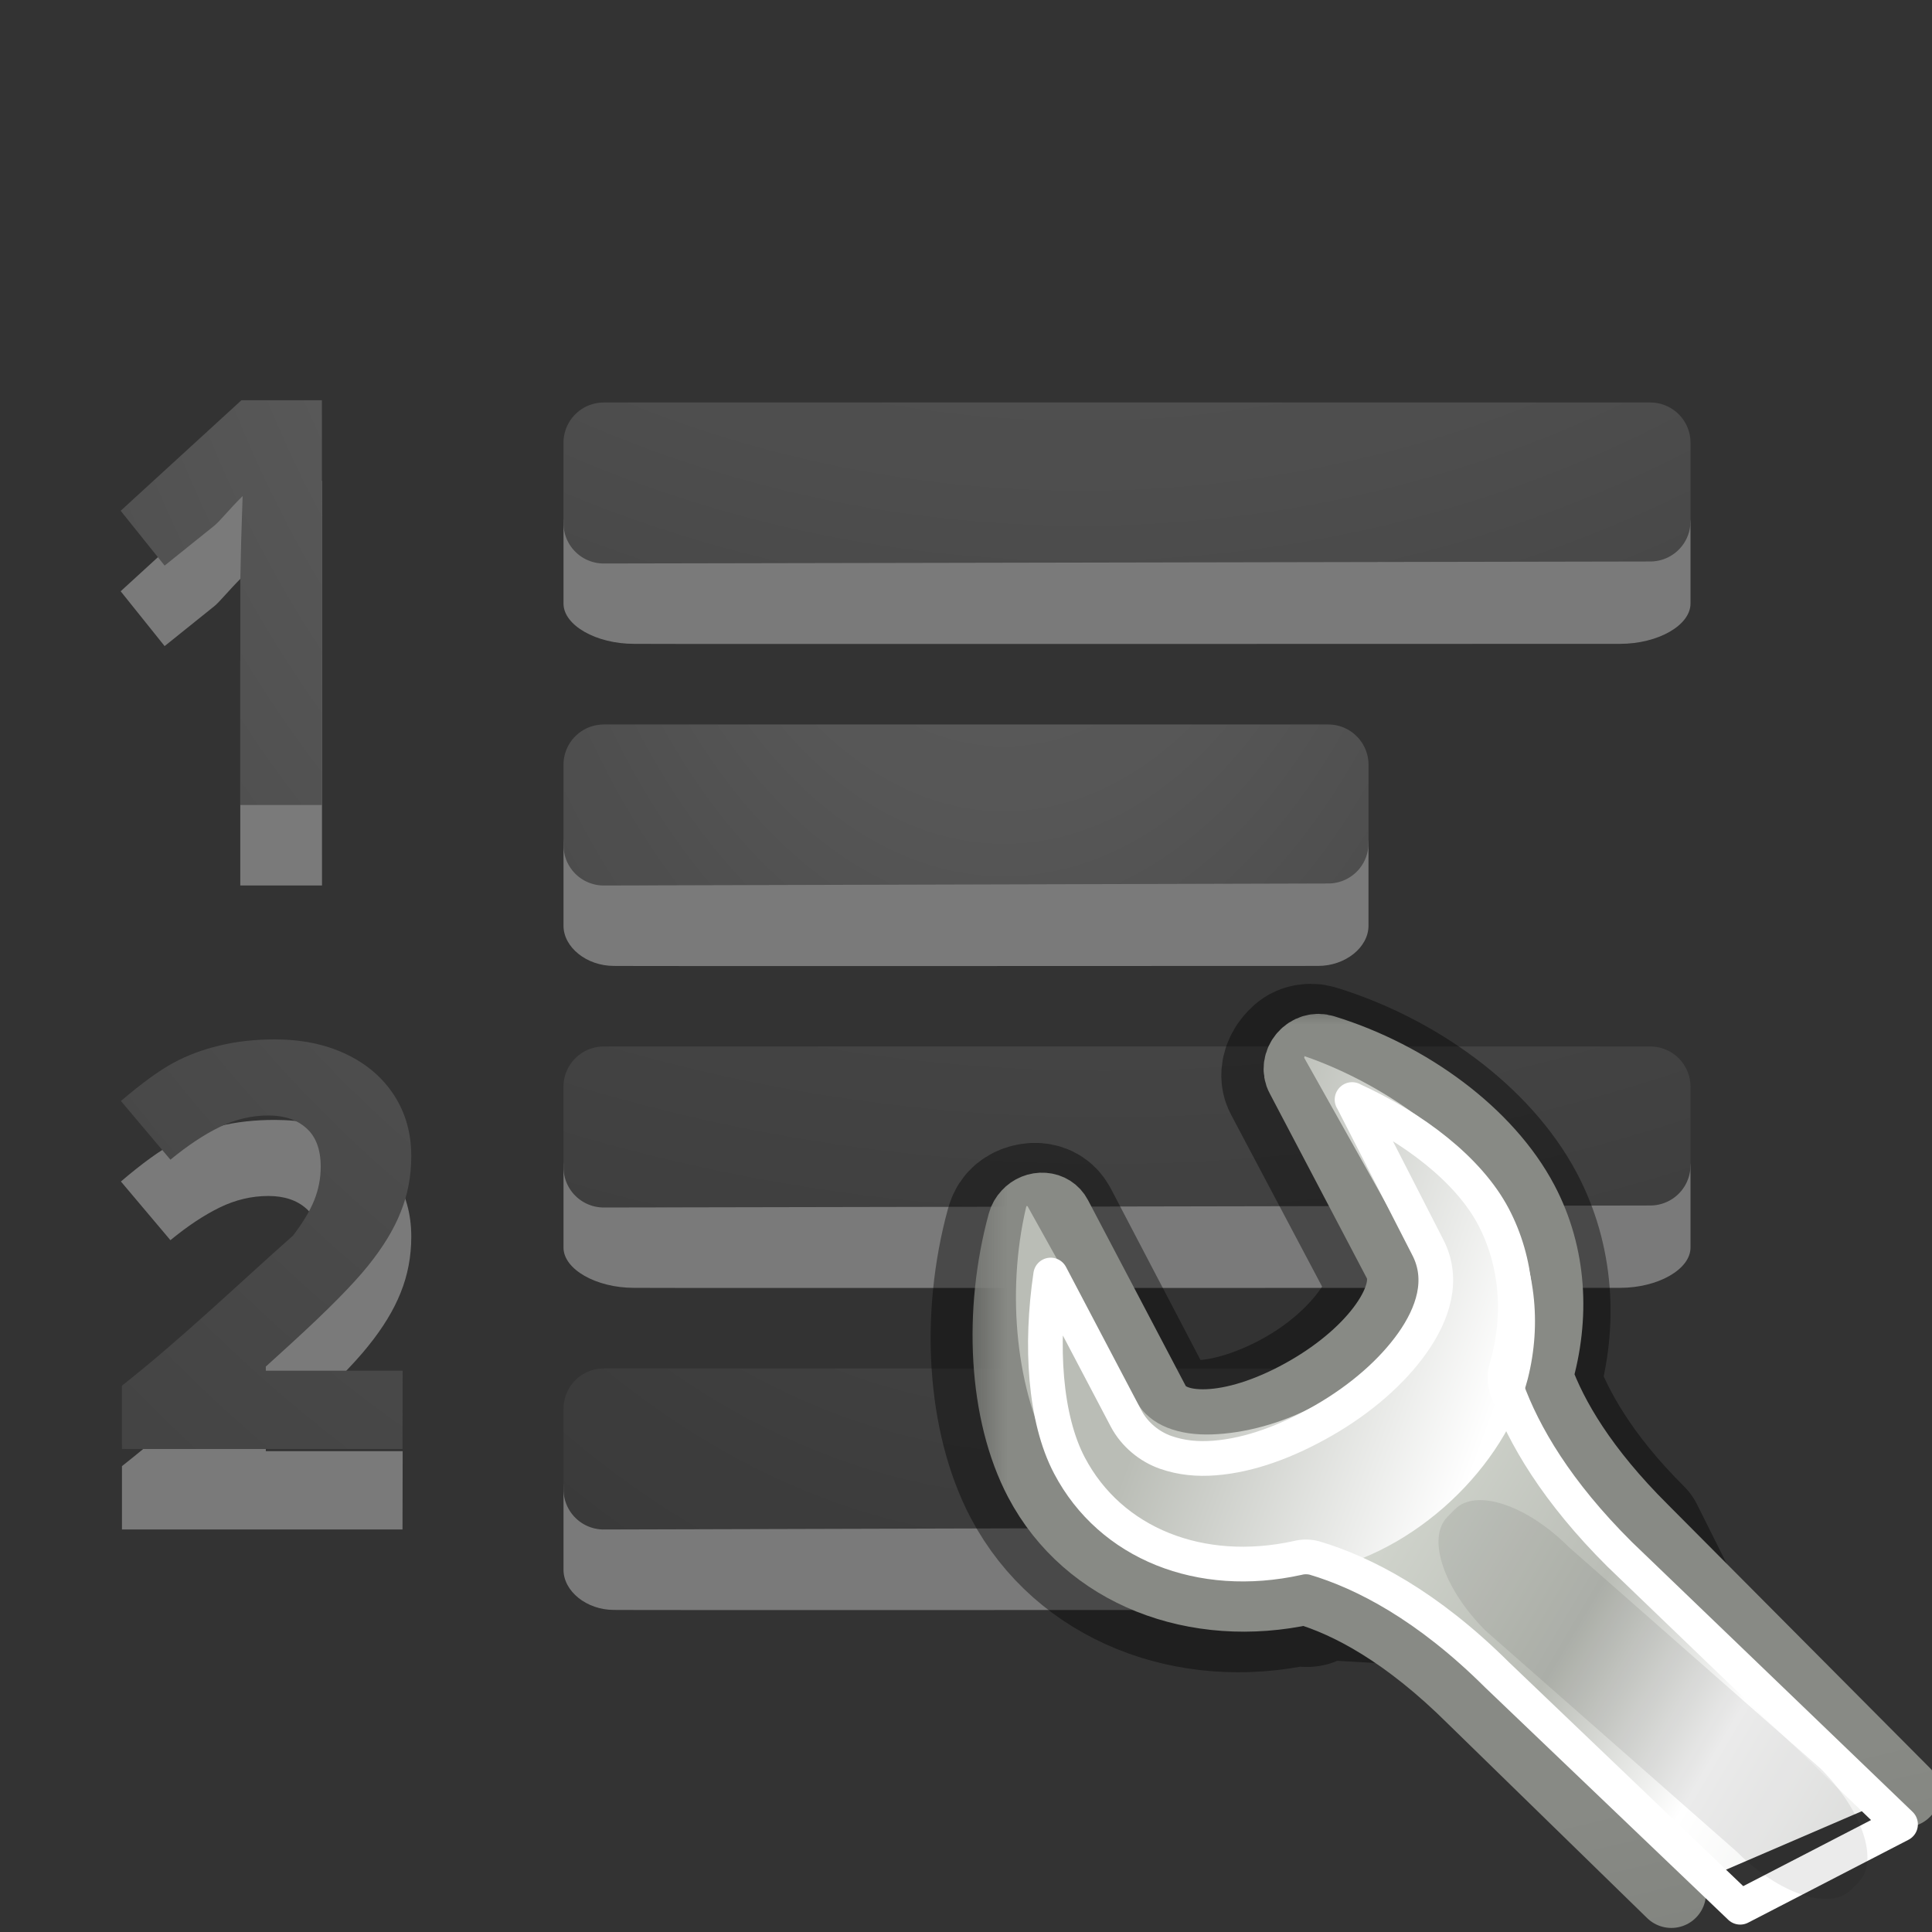 <svg height="24" width="24" xmlns="http://www.w3.org/2000/svg" xmlns:xlink="http://www.w3.org/1999/xlink"><rect width="100%" height="100%" fill="#333333" stroke="none"/><linearGradient id="a"><stop offset="0" stop-color="#737373"/><stop offset=".262" stop-color="#636363"/><stop offset=".705" stop-color="#4b4b4b"/><stop offset="1" stop-color="#3f3f3f"/></linearGradient><radialGradient id="b" cx="9.723" cy="-91.022" gradientTransform="matrix(-3.791 -0 0 -3.361 50.297 -313.857)" gradientUnits="userSpaceOnUse" r="7" xlink:href="#a"/><radialGradient id="c" cx="-1.474" cy="-42.064" gradientTransform="matrix(-1.357 0 -0 -2.186 10.474 -91.012)" gradientUnits="userSpaceOnUse" r="10" xlink:href="#a"/><radialGradient id="d" cx="9.647" cy="-89.343" gradientTransform="matrix(-3.791 -0 0 -3.361 50.297 -305.857)" gradientUnits="userSpaceOnUse" r="7" xlink:href="#a"/><radialGradient id="e" cx="-1.849" cy="-36.913" gradientTransform="matrix(-1.357 0 -0 -2.186 10.474 -83.012)" gradientUnits="userSpaceOnUse" r="10" xlink:href="#a"/><radialGradient id="f" cx="13.279" cy="1.772" gradientTransform="matrix(-17.6 -0 0 -21.6 246.991 35.772)" gradientUnits="userSpaceOnUse" r="1.25" xlink:href="#a"/><radialGradient id="g" cx="13.122" cy="2.298" gradientTransform="matrix(-11.643 0 -0 -14.97 165.903 31.906)" gradientUnits="userSpaceOnUse" r="1.804" xlink:href="#a"/><mask id="h"><path d="m303.541 125.905h23.375v22.5h-23.375z" fill="url(#i)"/></mask><linearGradient id="i" gradientUnits="userSpaceOnUse" x1="316.472" x2="317.624" y1="138.897" y2="141.195"><stop offset="0" stop-color="#fff"/><stop offset="1"/></linearGradient><linearGradient id="j" gradientTransform="matrix(.781 -.035 -.035 .781 70.23 94.32)" gradientUnits="userSpaceOnUse" x1="309.297" x2="335.3" y1="67.298" y2="81.926"><stop offset="0" stop-color="#d3d7cf"/><stop offset=".183" stop-color="#babdb6"/><stop offset=".319" stop-color="#fff"/><stop offset=".876" stop-color="#babdb6"/><stop offset="1" stop-color="#eeeeec"/></linearGradient><linearGradient id="k" gradientTransform="matrix(.781 -.035 -.035 .781 70.23 94.32)" gradientUnits="userSpaceOnUse" x1="324.497" x2="330.061" y1="70.282" y2="99.274"><stop offset="0" stop-color="#888a85"/><stop offset="1" stop-color="#555753"/></linearGradient><linearGradient id="l" gradientTransform="matrix(.802 0 0 .796 69.747 998.182)" gradientUnits="userSpaceOnUse" x1="302.292" x2="308.649" y1="58.443" y2="60.768"><stop offset="0" stop-color="#babdb6"/><stop offset="1" stop-color="#fff"/></linearGradient><g transform="translate(0 2)"><path d="m17 8.5c0-.269-.288-.5-.625-.5h-8.75c-.337 0-.625.23-.625.5v.999c0 .269.288.5.625.5.001.004 8.75 0 8.75 0 .337 0 .625-.23.625-.5z" fill="#fff" opacity=".35"/><path d="m7.5 7.5v.998.002c3-.01 6-.015 9-.025v-.975z" fill="none" stroke="url(#c)" stroke-linecap="round" stroke-linejoin="round"/><path d="m21 4.499c0-.269-.404-.5-.875-.5h-12.25c-.471 0-.875.23-.875.5v.999c0 .269.404.5.875.5.002.004 12.25 0 12.25 0 .471 0 .875-.23.875-.5z" fill="#fff" opacity=".35"/><g fill="none" stroke-linecap="round" stroke-linejoin="round"><path d="m7.5 3.5v.998.002c4.333-.01 8.667-.015 13-.025v-.975h-13z" stroke="url(#b)"/><g stroke="#000"><path d="m7.5 7.5v.998.002c3-.01 6-.015 9-.025v-.975z" opacity=".1"/><path d="m7.5 3.5v.998.002c4.333-.01 8.667-.015 13-.025v-.975z" opacity=".1"/></g></g><path d="m21 12.499c0-.269-.404-.5-.875-.5h-12.25c-.471 0-.875.23-.875.5v.999c0 .269.404.5.875.5.002.004 12.25 0 12.25 0 .471 0 .875-.23.875-.5z" fill="#fff" opacity=".35"/><path d="m7.5 11.5v.998.002c4.333-.01 8.667-.015 13-.025v-.975h-13z" fill="none" stroke="url(#d)" stroke-linecap="round" stroke-linejoin="round"/><path d="m7.5 11.5v.998.002c4.333-.01 8.667-.015 13-.025v-.975h-13z" fill="none" opacity=".1" stroke="#000" stroke-linecap="round" stroke-linejoin="round"/><path d="m17 16.5c0-.269-.288-.5-.625-.5h-8.75c-.337 0-.625.23-.625.5v.999c0 .269.288.5.625.5.001.004 8.75 0 8.75 0 .337 0 .625-.23.625-.5z" fill="#fff" opacity=".35"/><path d="m7.5 15.5v.998.002c3-.01 6-.015 9-.025v-.975h-9z" fill="none" stroke="url(#e)" stroke-linecap="round" stroke-linejoin="round"/><path d="m7.5 15.5v.998.002c3-.01 6-.015 9-.025v-.975h-9z" fill="none" opacity=".1" stroke="#000" stroke-linecap="round" stroke-linejoin="round"/><path d="m4.279 8.505h-1.015v-2.772l.011-.509.018-.557c-.188.188-.281.311-.354.37l-.615.494-.546-.681 1.5-1.373h1z" fill="#fff" opacity=".35" transform="translate(-.279 .495)"/><path d="m4.279 8.505h-1.015v-2.772l.011-.509.018-.557c-.188.188-.281.311-.354.37l-.615.494-.546-.681 1.5-1.373h1z" fill="url(#f)" transform="translate(-.279 -.505)"/><path d="m5.122 16.505h-3.485v-.787c.74-.583 1.424-1.243 2.124-1.863.122-.159.21-.305.264-.439.054-.134.081-.273.081-.417 0-.215-.06-.375-.179-.48-.117-.105-.275-.157-.472-.157-.208 0-.409.048-.604.143-.195.095-.399.231-.612.406l-.615-.729c.264-.225.482-.383.656-.476.173-.093.363-.164.568-.212.205-.051.435-.077.688-.077.334 0 .63.061.886.183.256.122.455.293.597.513.142.22.212.471.212.754 0 .247-.044.479-.132.696-.085.215-.22.436-.403.663-.181.227-.5.551-.959.97l-.313.285v.051h1.7z" fill="#fff" opacity=".35" transform="translate(-.122 .495)"/><path d="m5.122 16.505h-3.485v-.787c.74-.583 1.424-1.243 2.124-1.863.122-.159.21-.305.264-.439.054-.134.081-.273.081-.417 0-.215-.06-.375-.179-.48-.117-.105-.275-.157-.472-.157-.208 0-.409.048-.604.143-.195.095-.399.231-.612.406l-.615-.729c.264-.225.482-.383.656-.476.173-.093.363-.164.568-.212.205-.051.435-.077.688-.077.334 0 .63.061.886.183.256.122.455.293.597.513.142.22.212.471.212.754 0 .247-.044.479-.132.696-.085.215-.22.436-.403.663-.181.227-.5.551-.959.97l-.313.285v.051h1.7z" fill="url(#g)" transform="translate(-.122 -.505)"/><g transform="matrix(.862 0 0 .862 3.286 1.111)"><path d="m15 11.581c-.052.016-.087.049-.125.094-.077.089-.115.217-.062.312l1.406 2.656c.126.239.047.573-.188.906-.237.336-.608.689-1.094.969-.486.28-.978.438-1.375.469-.395.031-.717-.072-.844-.312l-1.406-2.688c-.039-.075-.101-.119-.188-.125-.087-.006-.189.027-.25.094-.033.035-.05.08-.062.125-.352 1.288-.265 2.74.25 3.719.704 1.337 2.272 1.94 3.844 1.594.628.186-.461-1.027.497-.074l4.888.281-.541-1.082c-.863-.859-1.284-1.621-1.5-2.219.248-.851.189-1.756-.219-2.531-.515-.979-1.649-1.81-2.875-2.188-.053-.017-.104-.016-.156 0z" style="opacity:.4;fill:none;stroke:#000;stroke-width:2;stroke-linecap:round;stroke-linejoin:round;stroke-dashoffset:.361"/><g enable-background="new" mask="url(#h)" transform="matrix(.869 0 0 .87 -253.907 -98.906)"><path d="m319.393 139.228-4.342-4.36c-.994-.987-1.5-1.848-1.748-2.535.286-.977.233-2.005-.237-2.895-.593-1.124-1.9-2.084-3.311-2.517-.121-.04-.258.001-.346.104-.088.103-.109.245-.048.355l1.614 3.068c.145.275.047.641-.224 1.024-.273.386-.716.779-1.276 1.101-.559.322-1.112.51-1.57.545-.454.036-.805-.074-.951-.35l-1.624-3.085c-.045-.086-.129-.139-.229-.146-.1-.007-.202.033-.272.111h-0c-.038.04-.066.088-.08.14-.405 1.48-.319 3.156.274 4.281.81 1.536 2.61 2.206 4.42 1.808.723.214 1.672.714 2.774 1.809l3.296 3.211" style="fill-rule:evenodd;stroke-width:1.15;stroke-linecap:round;stroke-linejoin:round;stroke-dashoffset:.361;fill:url(#j);stroke:url(#k)"/><path d="m314.506 1039.624c.015.01.006.025 0 .025l1.804 3.209c.243.432.068.943-.226 1.368-.296.43-.755.846-1.353 1.169-.599.324-1.228.48-1.754.497-.526.018-1.019-.131-1.253-.547l-1.804-3.234c-.01 0-.027 0-.025 0 .017-.018.003.013 0 .025-.333 1.423-.16 3.068.451 4.154.836 1.485 2.582 2.194 4.311 1.891 1.721-.306 3.192-1.794 3.559-3.209.232-.917.133-1.902-.351-2.761-.61-1.083-1.951-2.102-3.358-2.587z" fill="url(#l)" fill-rule="evenodd" transform="translate(-5.084 -912.595)"/><path d="m310.219 127.75 1.25 2.438c.289.548.085 1.12-.25 1.594-.339.478-.854.927-1.469 1.281-.607.349-1.224.579-1.812.625-.28.022-.55-.002-.812-.094-.263-.092-.514-.292-.656-.562l-1.25-2.375c-.173 1.164-.1 2.375.312 3.156.683 1.296 2.176 1.884 3.781 1.531.092-.024.19-.024.281 0 .823.244 1.875.79 3.031 1.938l4.03 3.847 2.659-1.373-4.658-4.473c-1.041-1.034-1.594-1.974-1.875-2.75-.036-.111-.036-.233 0-.344.249-.853.177-1.749-.219-2.5-.411-.778-1.324-1.474-2.344-1.938z" style="fill:none;stroke:#fff;stroke-width:.575;stroke-linecap:round;stroke-linejoin:round;stroke-dashoffset:.361"/><path d="m318.615 140.717-.125.125c-.348.348-1.189.069-1.885-.627l-4.176-3.67c-.696-.696-.976-1.537-.627-1.885l.125-.125c.348-.348 1.189-.069 1.885.627l4.176 3.67c.696.696.976 1.537.627 1.885z" fill-rule="evenodd" opacity=".08"/></g></g></g></svg>